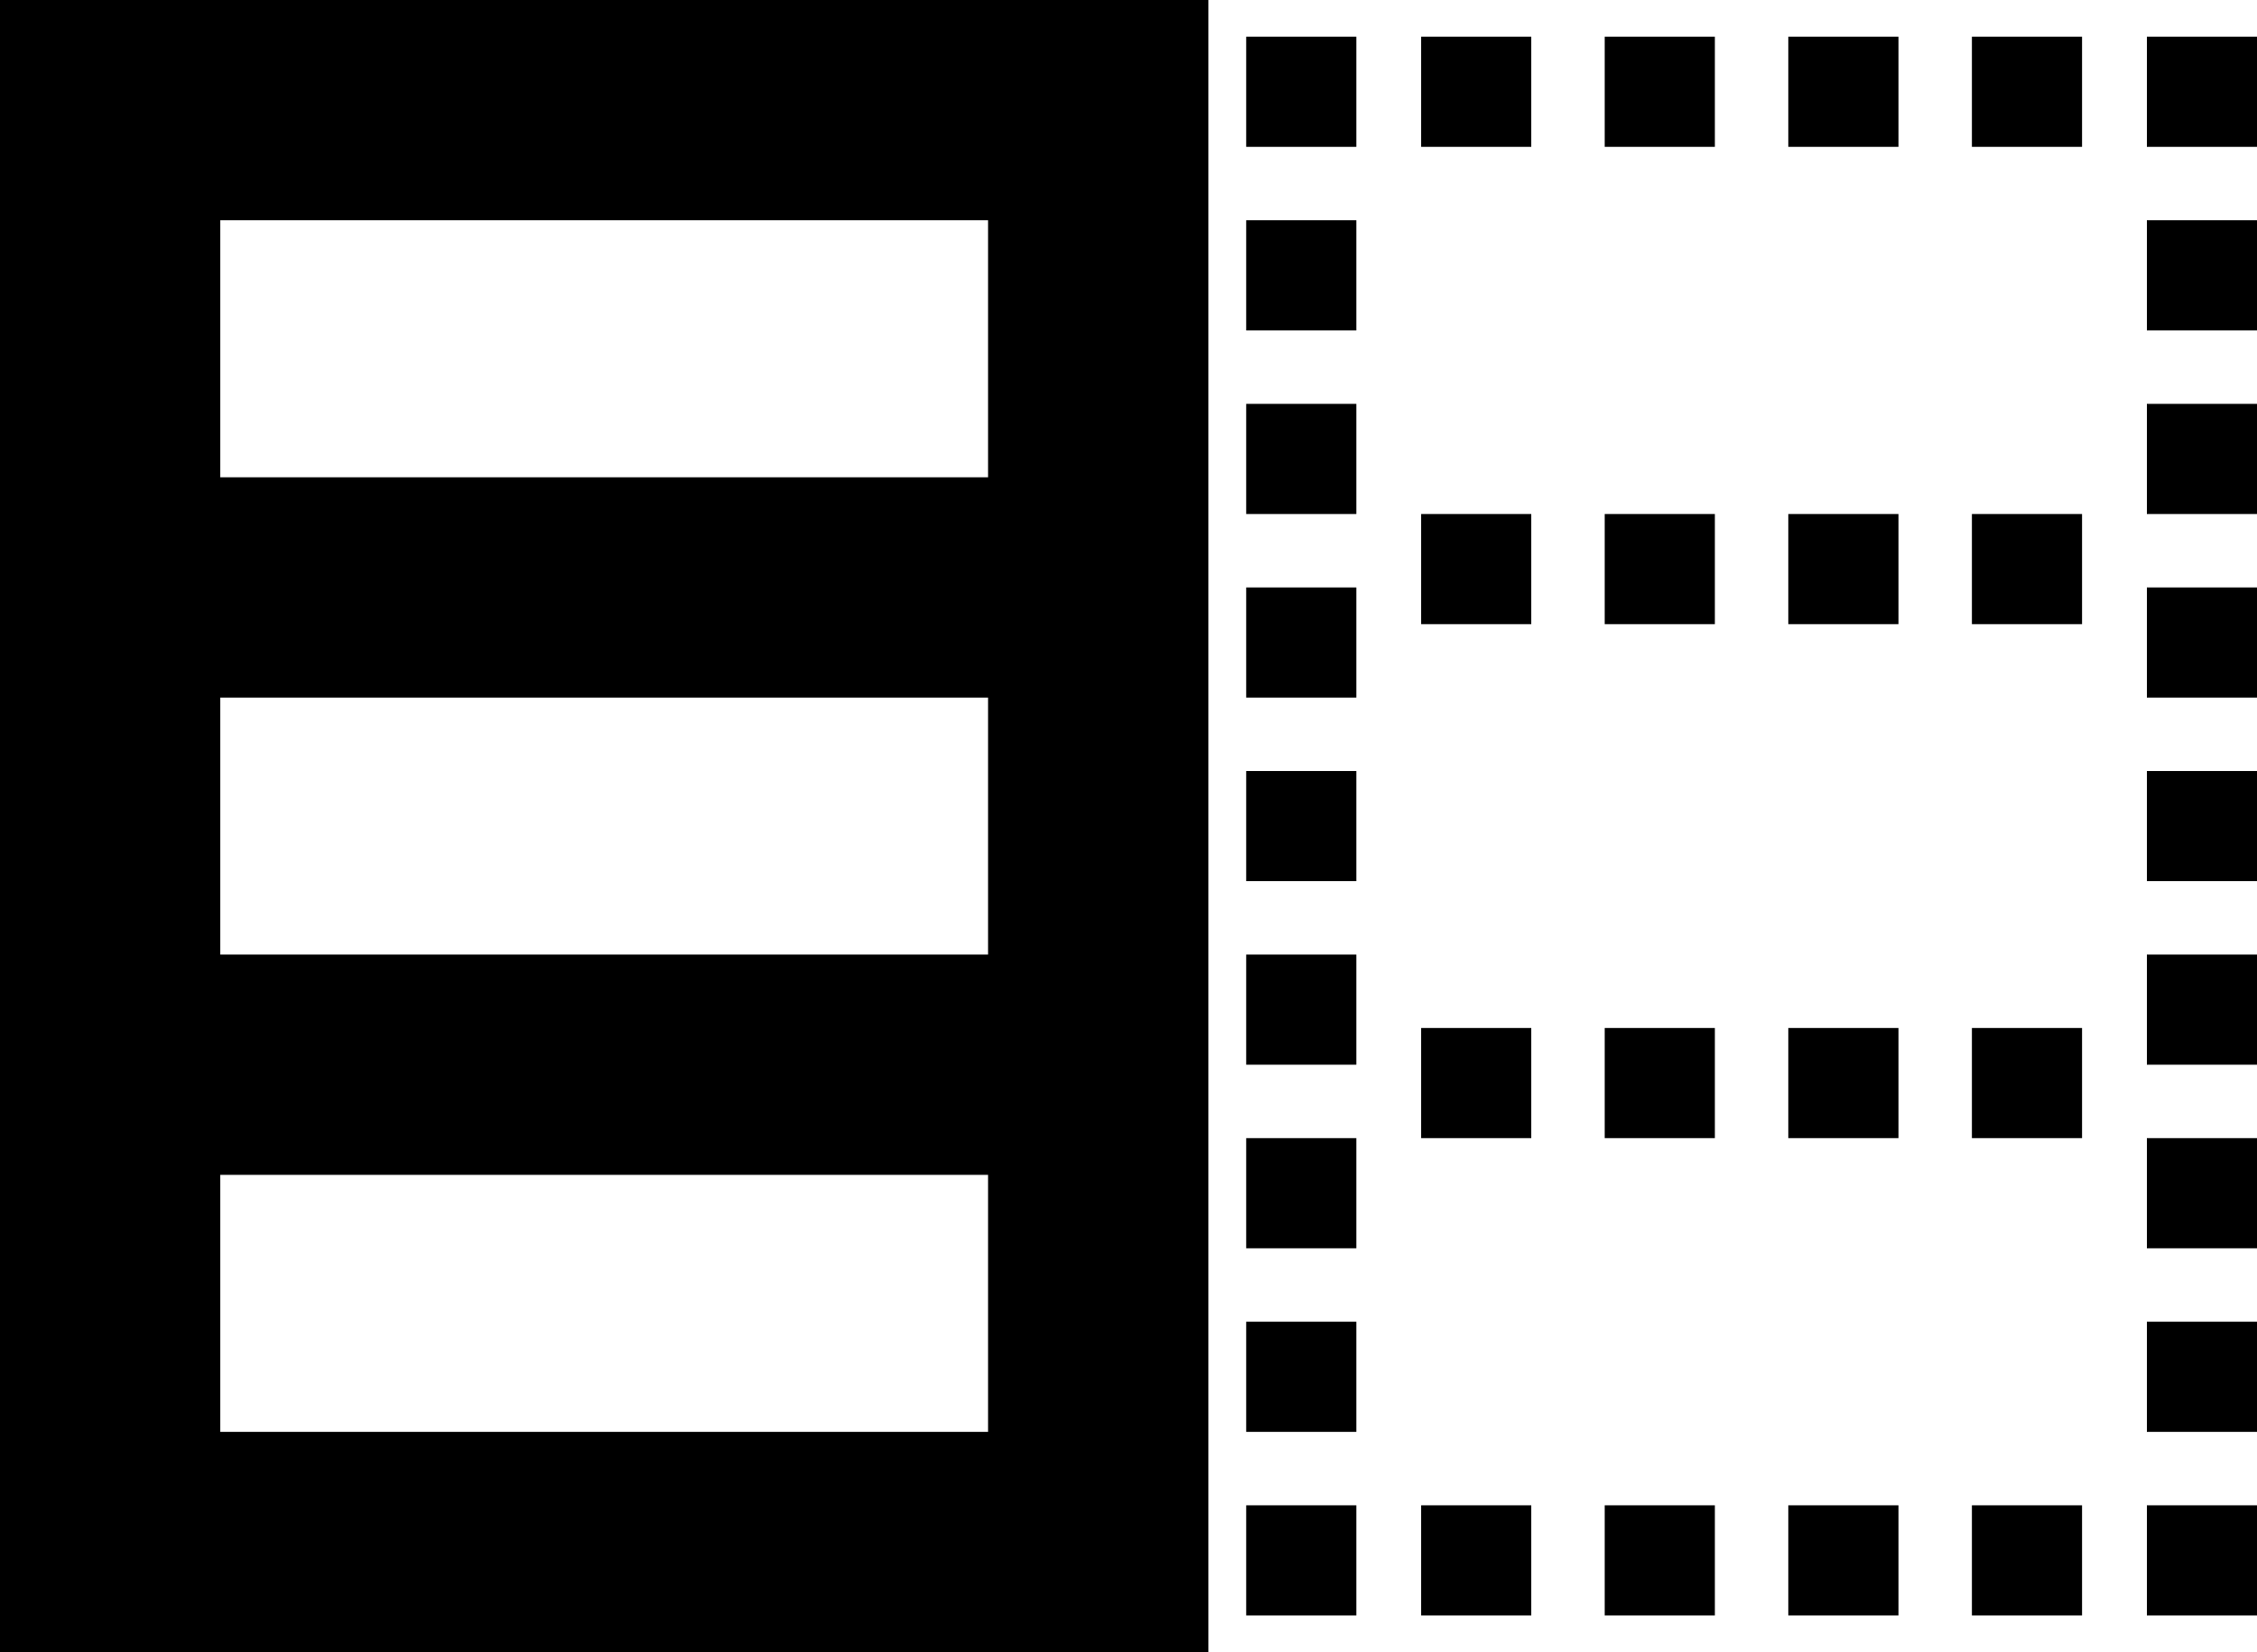 <svg xmlns="http://www.w3.org/2000/svg" viewBox="0 0 122.94 90"><defs><style>.cls-1,.cls-2{fill:none;stroke:#000;stroke-miterlimit:10;}.cls-1{stroke-width:12px;}.cls-2{stroke-width:6px;stroke-dasharray:6 4;}</style></defs><title>tableRowDuplicate</title><g id="Ebene_2" data-name="Ebene 2"><g id="Ebene_2-2" data-name="Ebene 2"><line class="cls-1" x1="2.41" y1="58" x2="63.41" y2="58"/><line class="cls-1" x1="2.41" y1="32" x2="63.41" y2="32"/><line class="cls-1" x1="2.41" y1="6" x2="63.41" y2="6"/><line class="cls-1" x1="2.41" y1="84" x2="63.41" y2="84"/><line class="cls-1" x1="6" x2="6" y2="90"/><line class="cls-1" x1="59.82" x2="59.82" y2="90"/><line class="cls-2" x1="77.41" y1="59" x2="114.41" y2="59"/><line class="cls-2" x1="77.41" y1="31" x2="114.41" y2="31"/><line class="cls-2" x1="77.41" y1="5" x2="114.41" y2="5"/><line class="cls-2" x1="77.41" y1="85" x2="114.41" y2="85"/><line class="cls-2" x1="70.88" y1="2" x2="70.88" y2="88"/><line class="cls-2" x1="119.94" y1="2" x2="119.94" y2="88"/></g></g></svg>